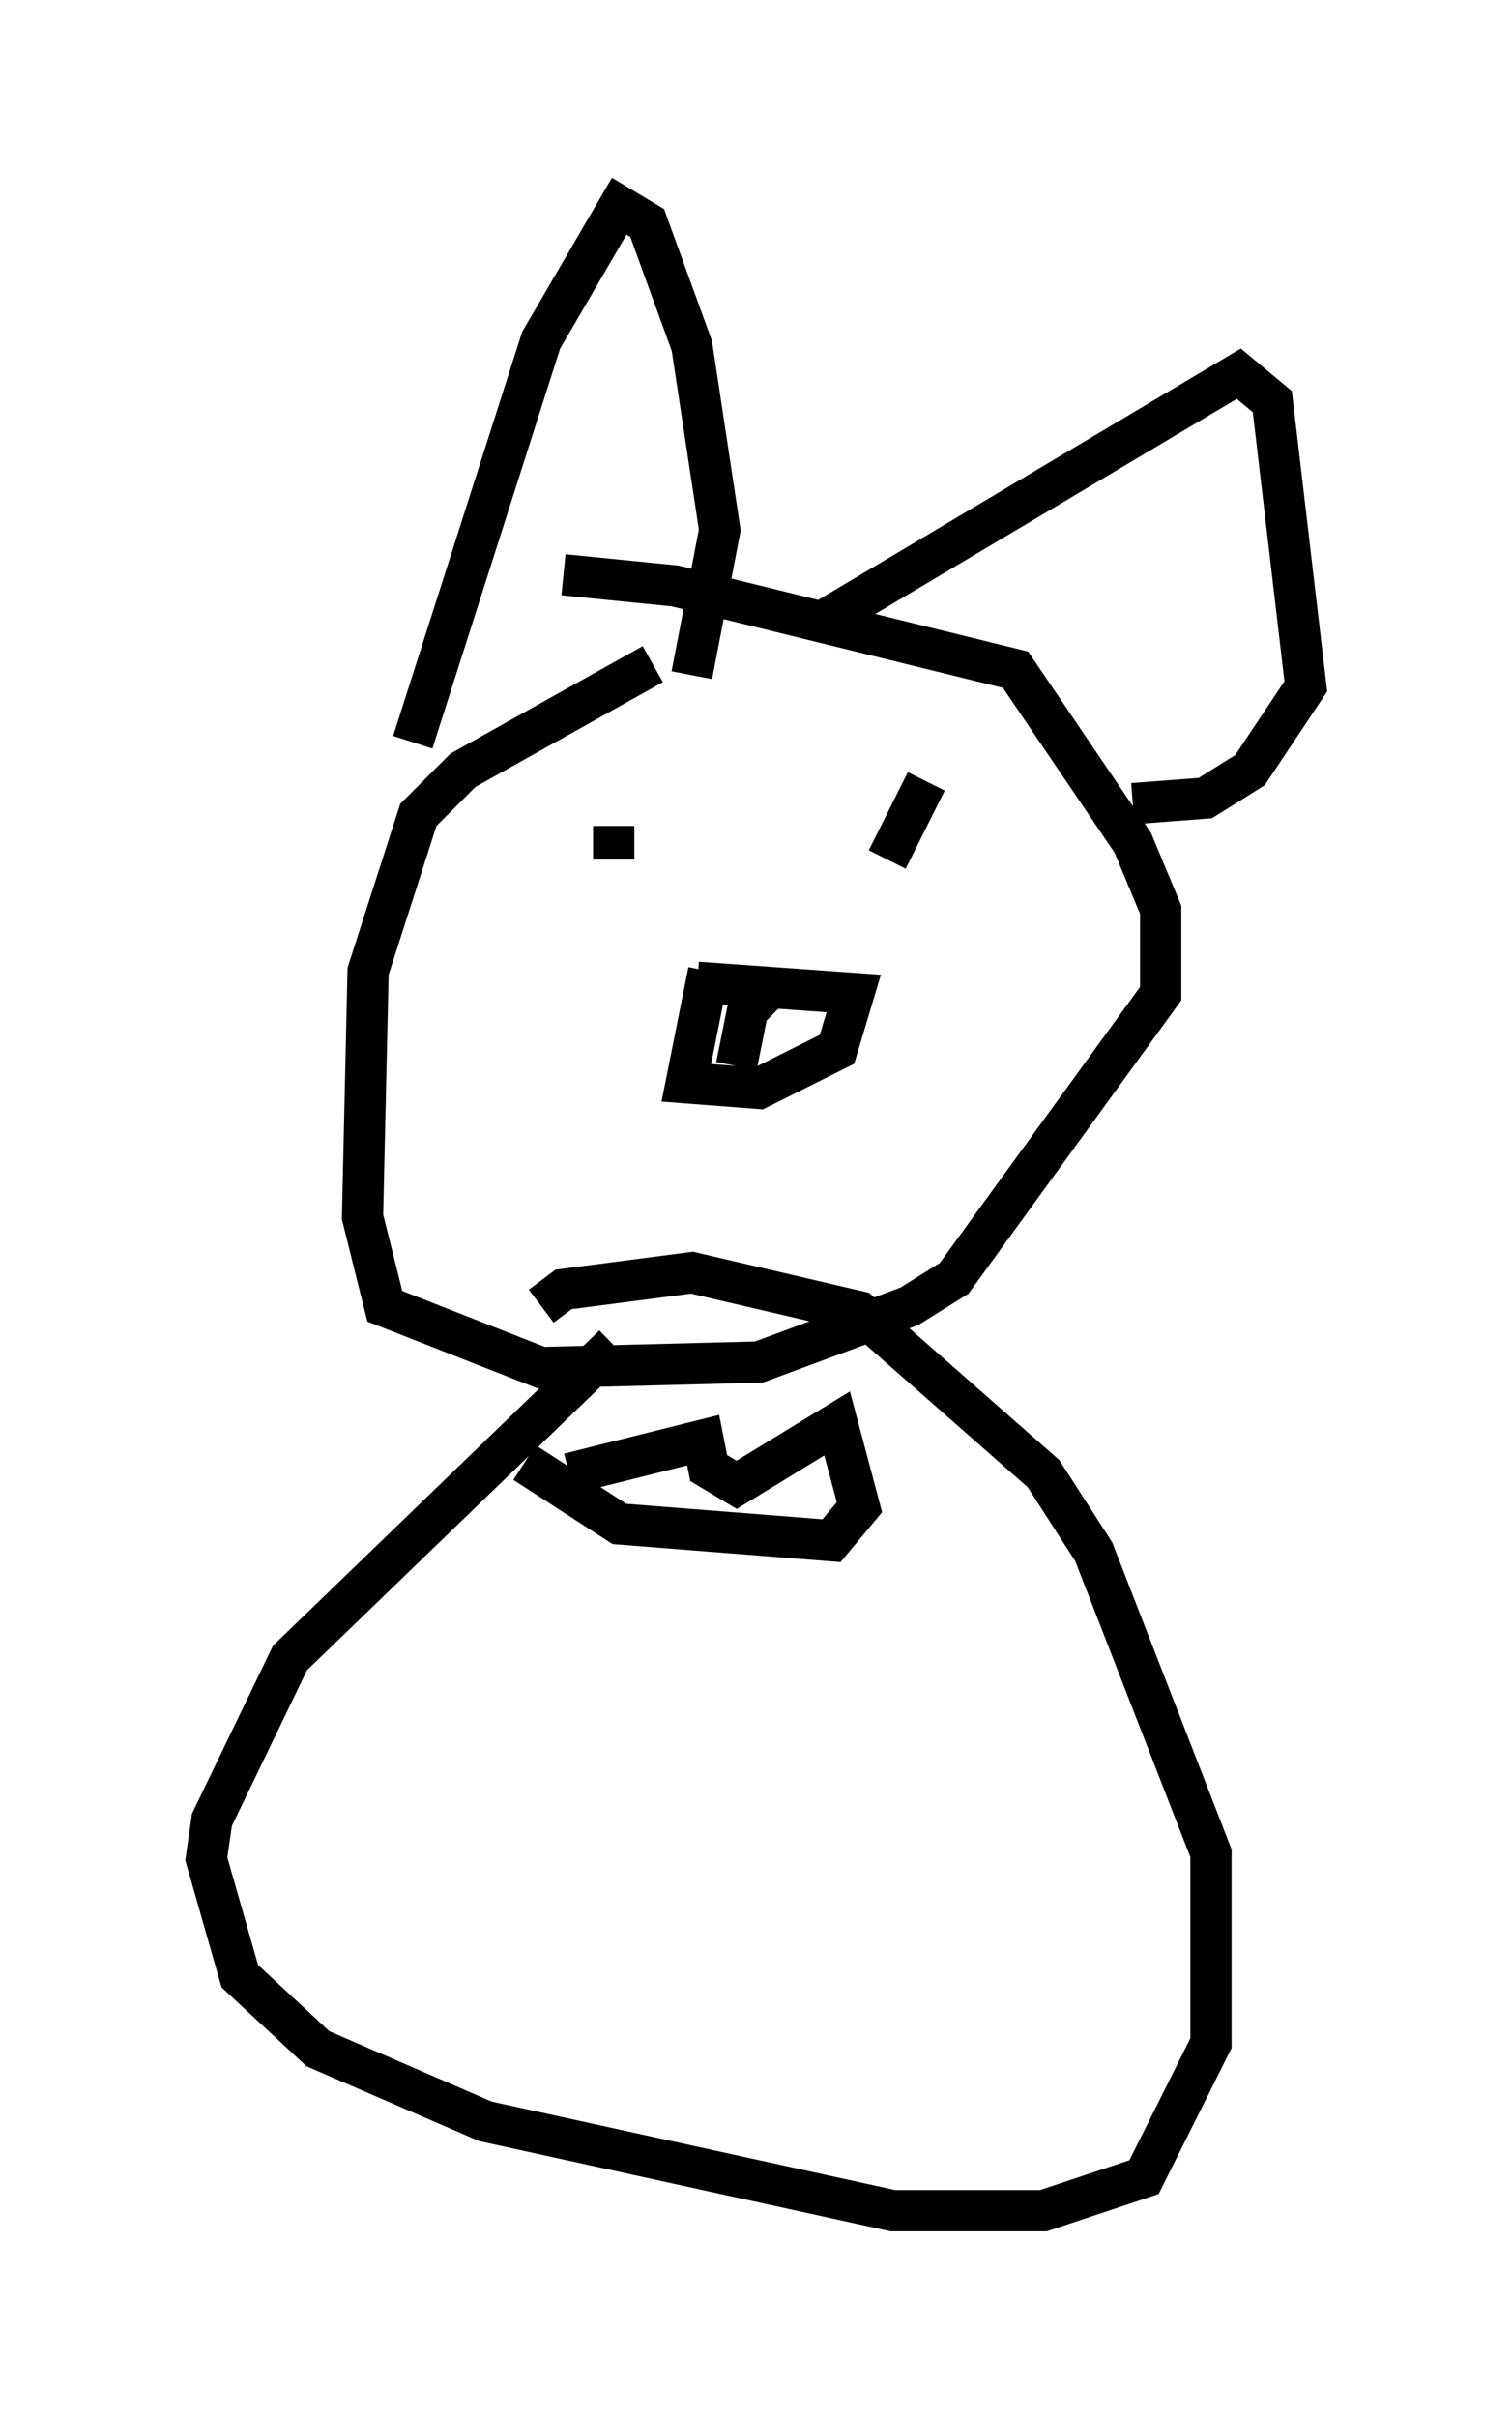 <?xml version="1.0" encoding="utf-8" ?>
<svg baseProfile="full" height="58.579" version="1.1" width="36.657" xmlns="http://www.w3.org/2000/svg" xmlns:ev="http://www.w3.org/2001/xml-events" xmlns:xlink="http://www.w3.org/1999/xlink"><defs /><rect fill="white" height="58.579" width="36.657" x="0" y="0" /><path d="M18.126, 15.961 m-2.3, 0.135 l-4.601, 2.571 -1.083, 1.083 l-1.218, 3.789 -0.135, 5.954 l0.541, 2.165 3.789, 1.488 l5.277, -0.135 3.654, -1.353 l1.083, -0.677 5.007, -6.901 l0.0, -2.03 -0.677, -1.624 l-2.842, -4.195 -8.254, -2.03 l-2.706, -0.271 m1.218, 6.089 l0.0, 0.812 m7.578, -1.894 l-0.947, 1.894 m-4.33, 2.706 l-0.541, 2.706 1.759, 0.135 l1.894, -0.947 0.406, -1.353 l-3.789, -0.271 m1.894, 0.0 l-0.677, 0.677 -0.271, 1.353 m-7.848, -7.848 l3.112, -9.743 1.894, -3.248 l0.677, 0.406 1.083, 2.977 l0.677, 4.465 -0.677, 3.518 m3.248, -1.353 l10.013, -5.954 0.812, 0.677 l0.812, 6.901 -1.353, 2.03 l-1.083, 0.677 -1.759, 0.135 m-12.584, 13.126 l-7.848, 7.578 -1.894, 3.924 l-0.135, 0.947 0.812, 2.842 l1.894, 1.759 4.059, 1.759 l9.878, 2.165 3.654, 0.0 l2.436, -0.812 1.624, -3.248 l0.0, -4.601 -2.842, -7.307 l-1.218, -1.894 -4.465, -3.924 l-4.059, -0.947 -3.112, 0.406 l-0.541, 0.406 m0.677, 4.059 l3.248, -0.812 0.135, 0.677 l0.677, 0.406 2.436, -1.488 l0.541, 2.03 -0.677, 0.812 l-5.142, -0.406 -2.3, -1.488 " fill="none" stroke="black" stroke-width="1" /></svg>